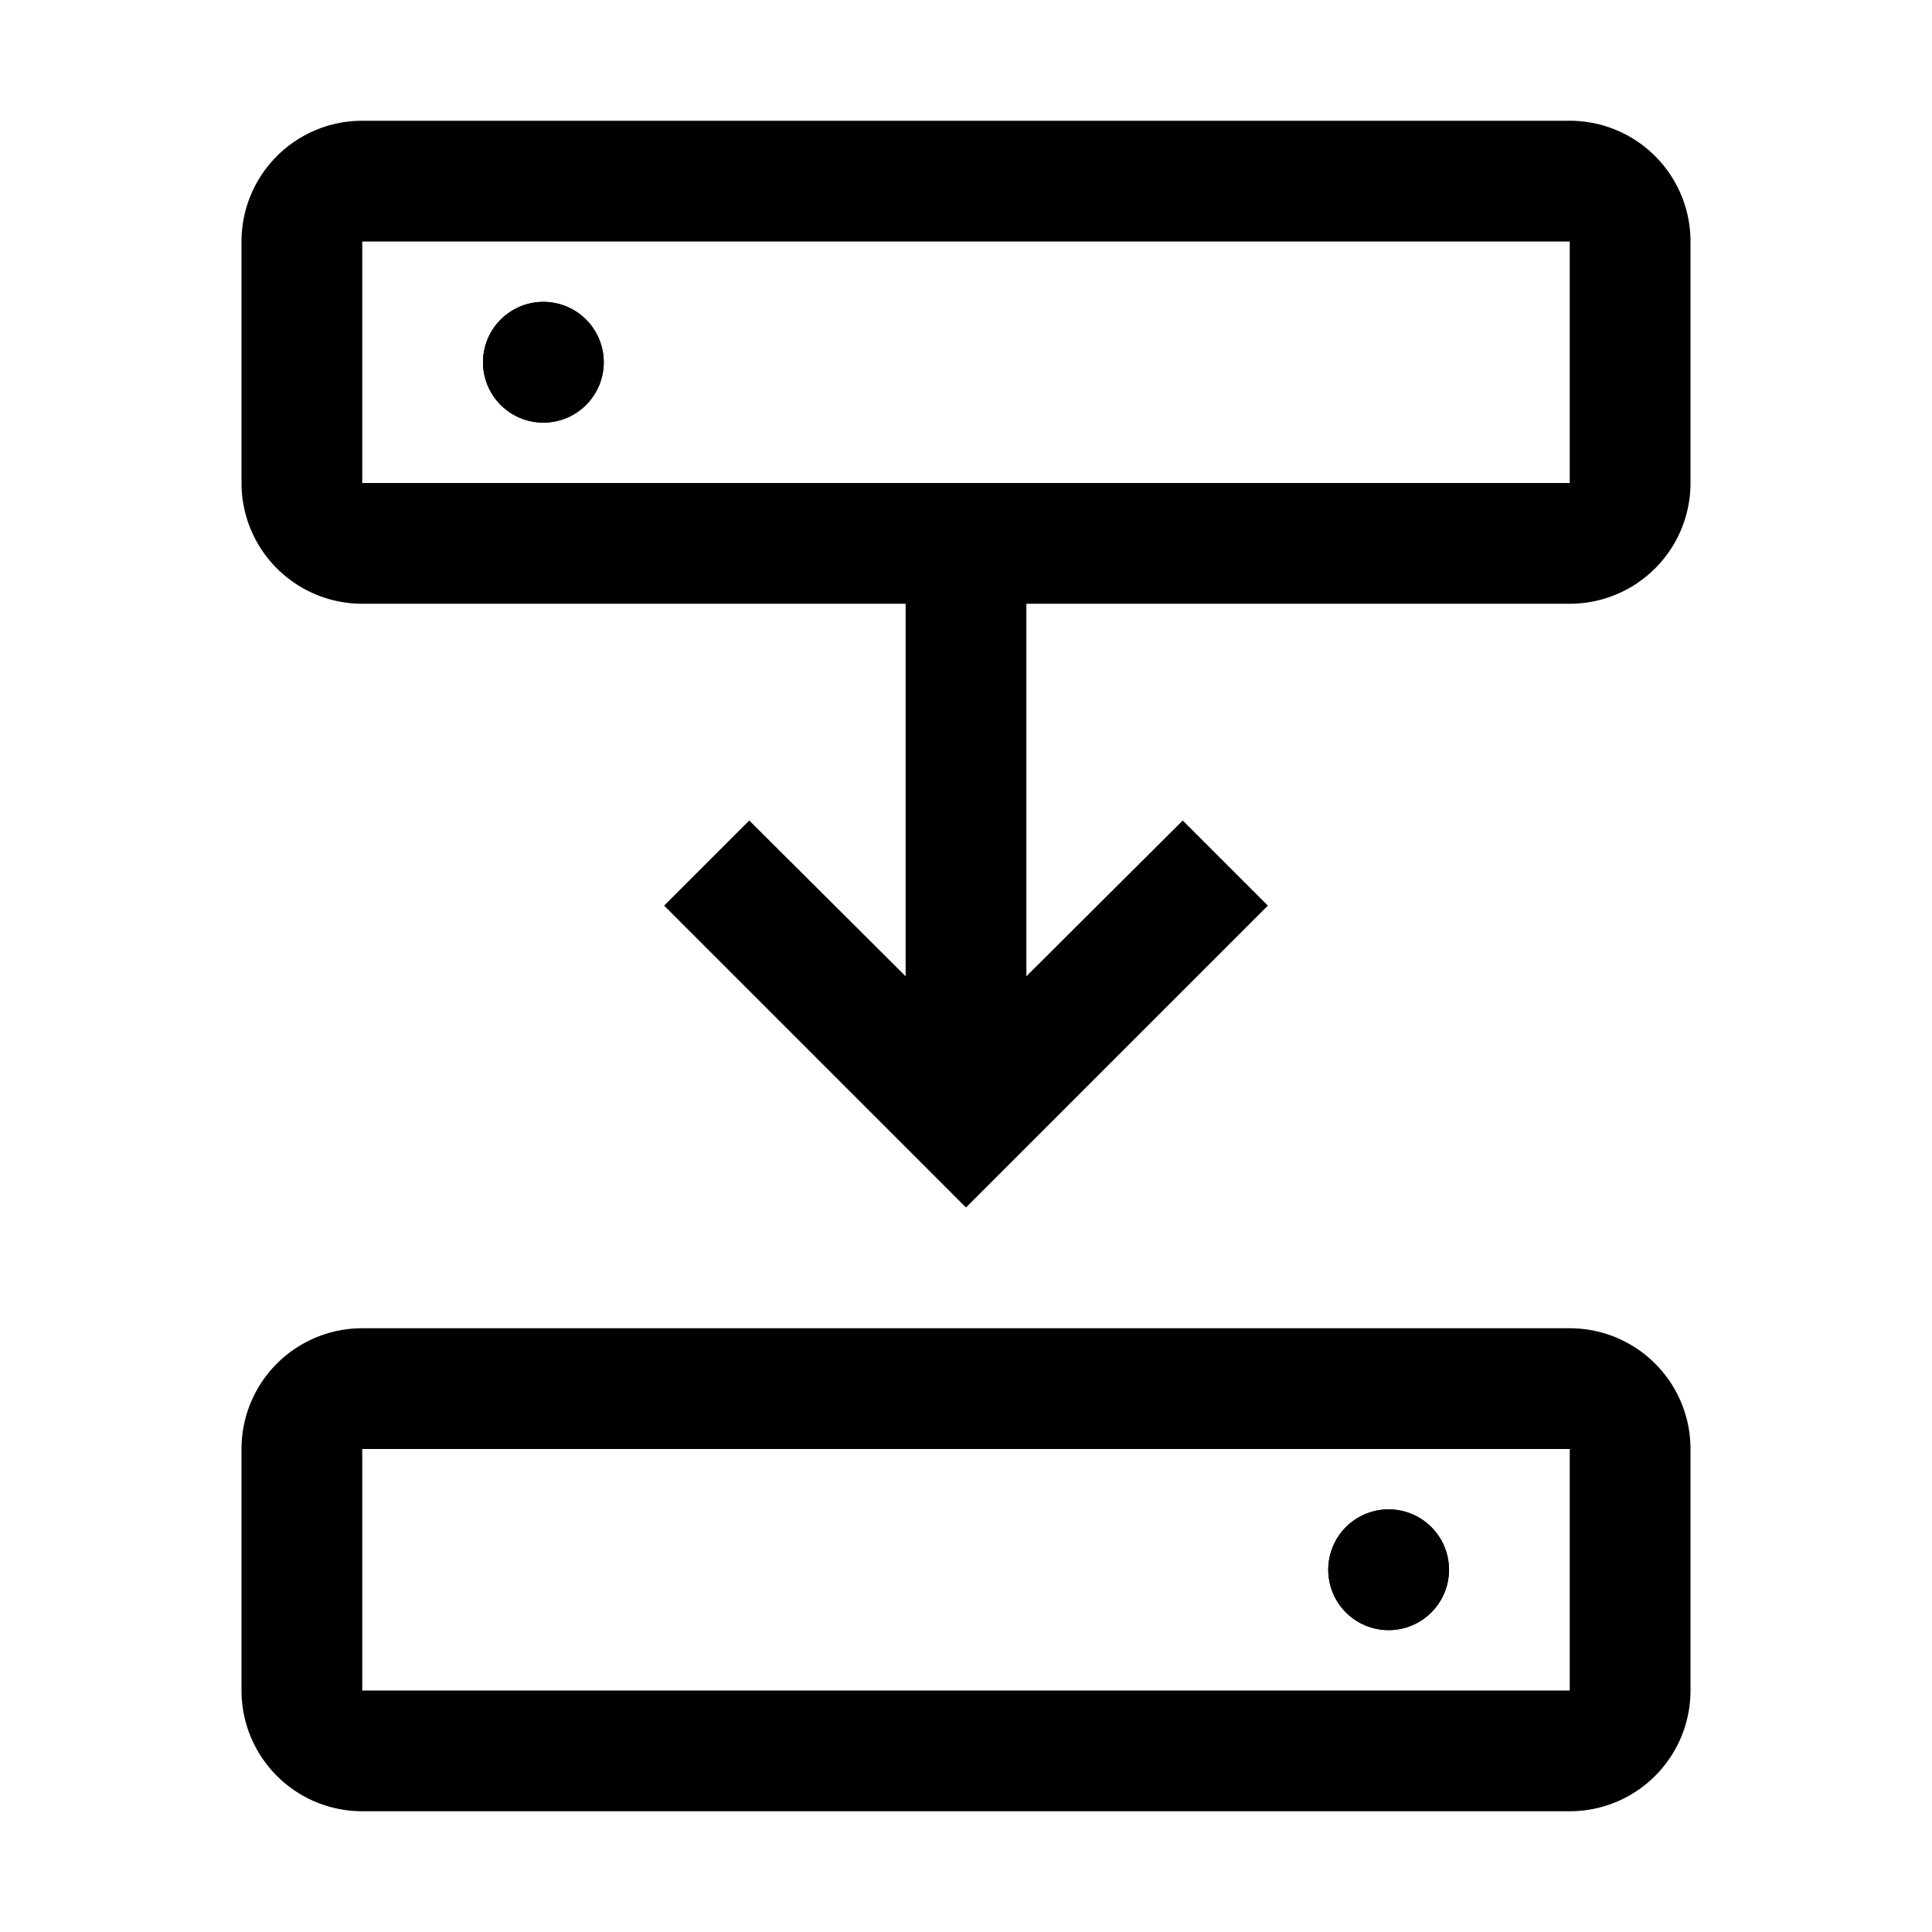 <svg id="icon" xmlns="http://www.w3.org/2000/svg" viewBox="0 0 32 32"><defs><style>.cls-1{fill:none;}</style></defs><title>migrate</title><path d="M26,2H6A2,2,0,0,0,4,4V8a2,2,0,0,0,2,2h9v6.17l-2.59-2.58L11,15l5,5,5-5-1.41-1.41L17,16.17V10h9a2,2,0,0,0,2-2V4A2,2,0,0,0,26,2Zm0,6H6V4H26Z"/><circle cx="9" cy="6" r="1"/><path d="M9,5a1,1,0,1,0,1,1A1,1,0,0,0,9,5Z"/><path d="M26,24v4H6V24H26m0-2H6a2,2,0,0,0-2,2v4a2,2,0,0,0,2,2H26a2,2,0,0,0,2-2V24a2,2,0,0,0-2-2Z"/><circle cx="23" cy="26" r="1"/><path d="M23,25a1,1,0,1,0,1,1,1,1,0,0,0-1-1Z"/><rect id="_Transparent_Rectangle_" data-name="&lt;Transparent Rectangle&gt;" class="cls-1" width="32" height="32"/></svg>